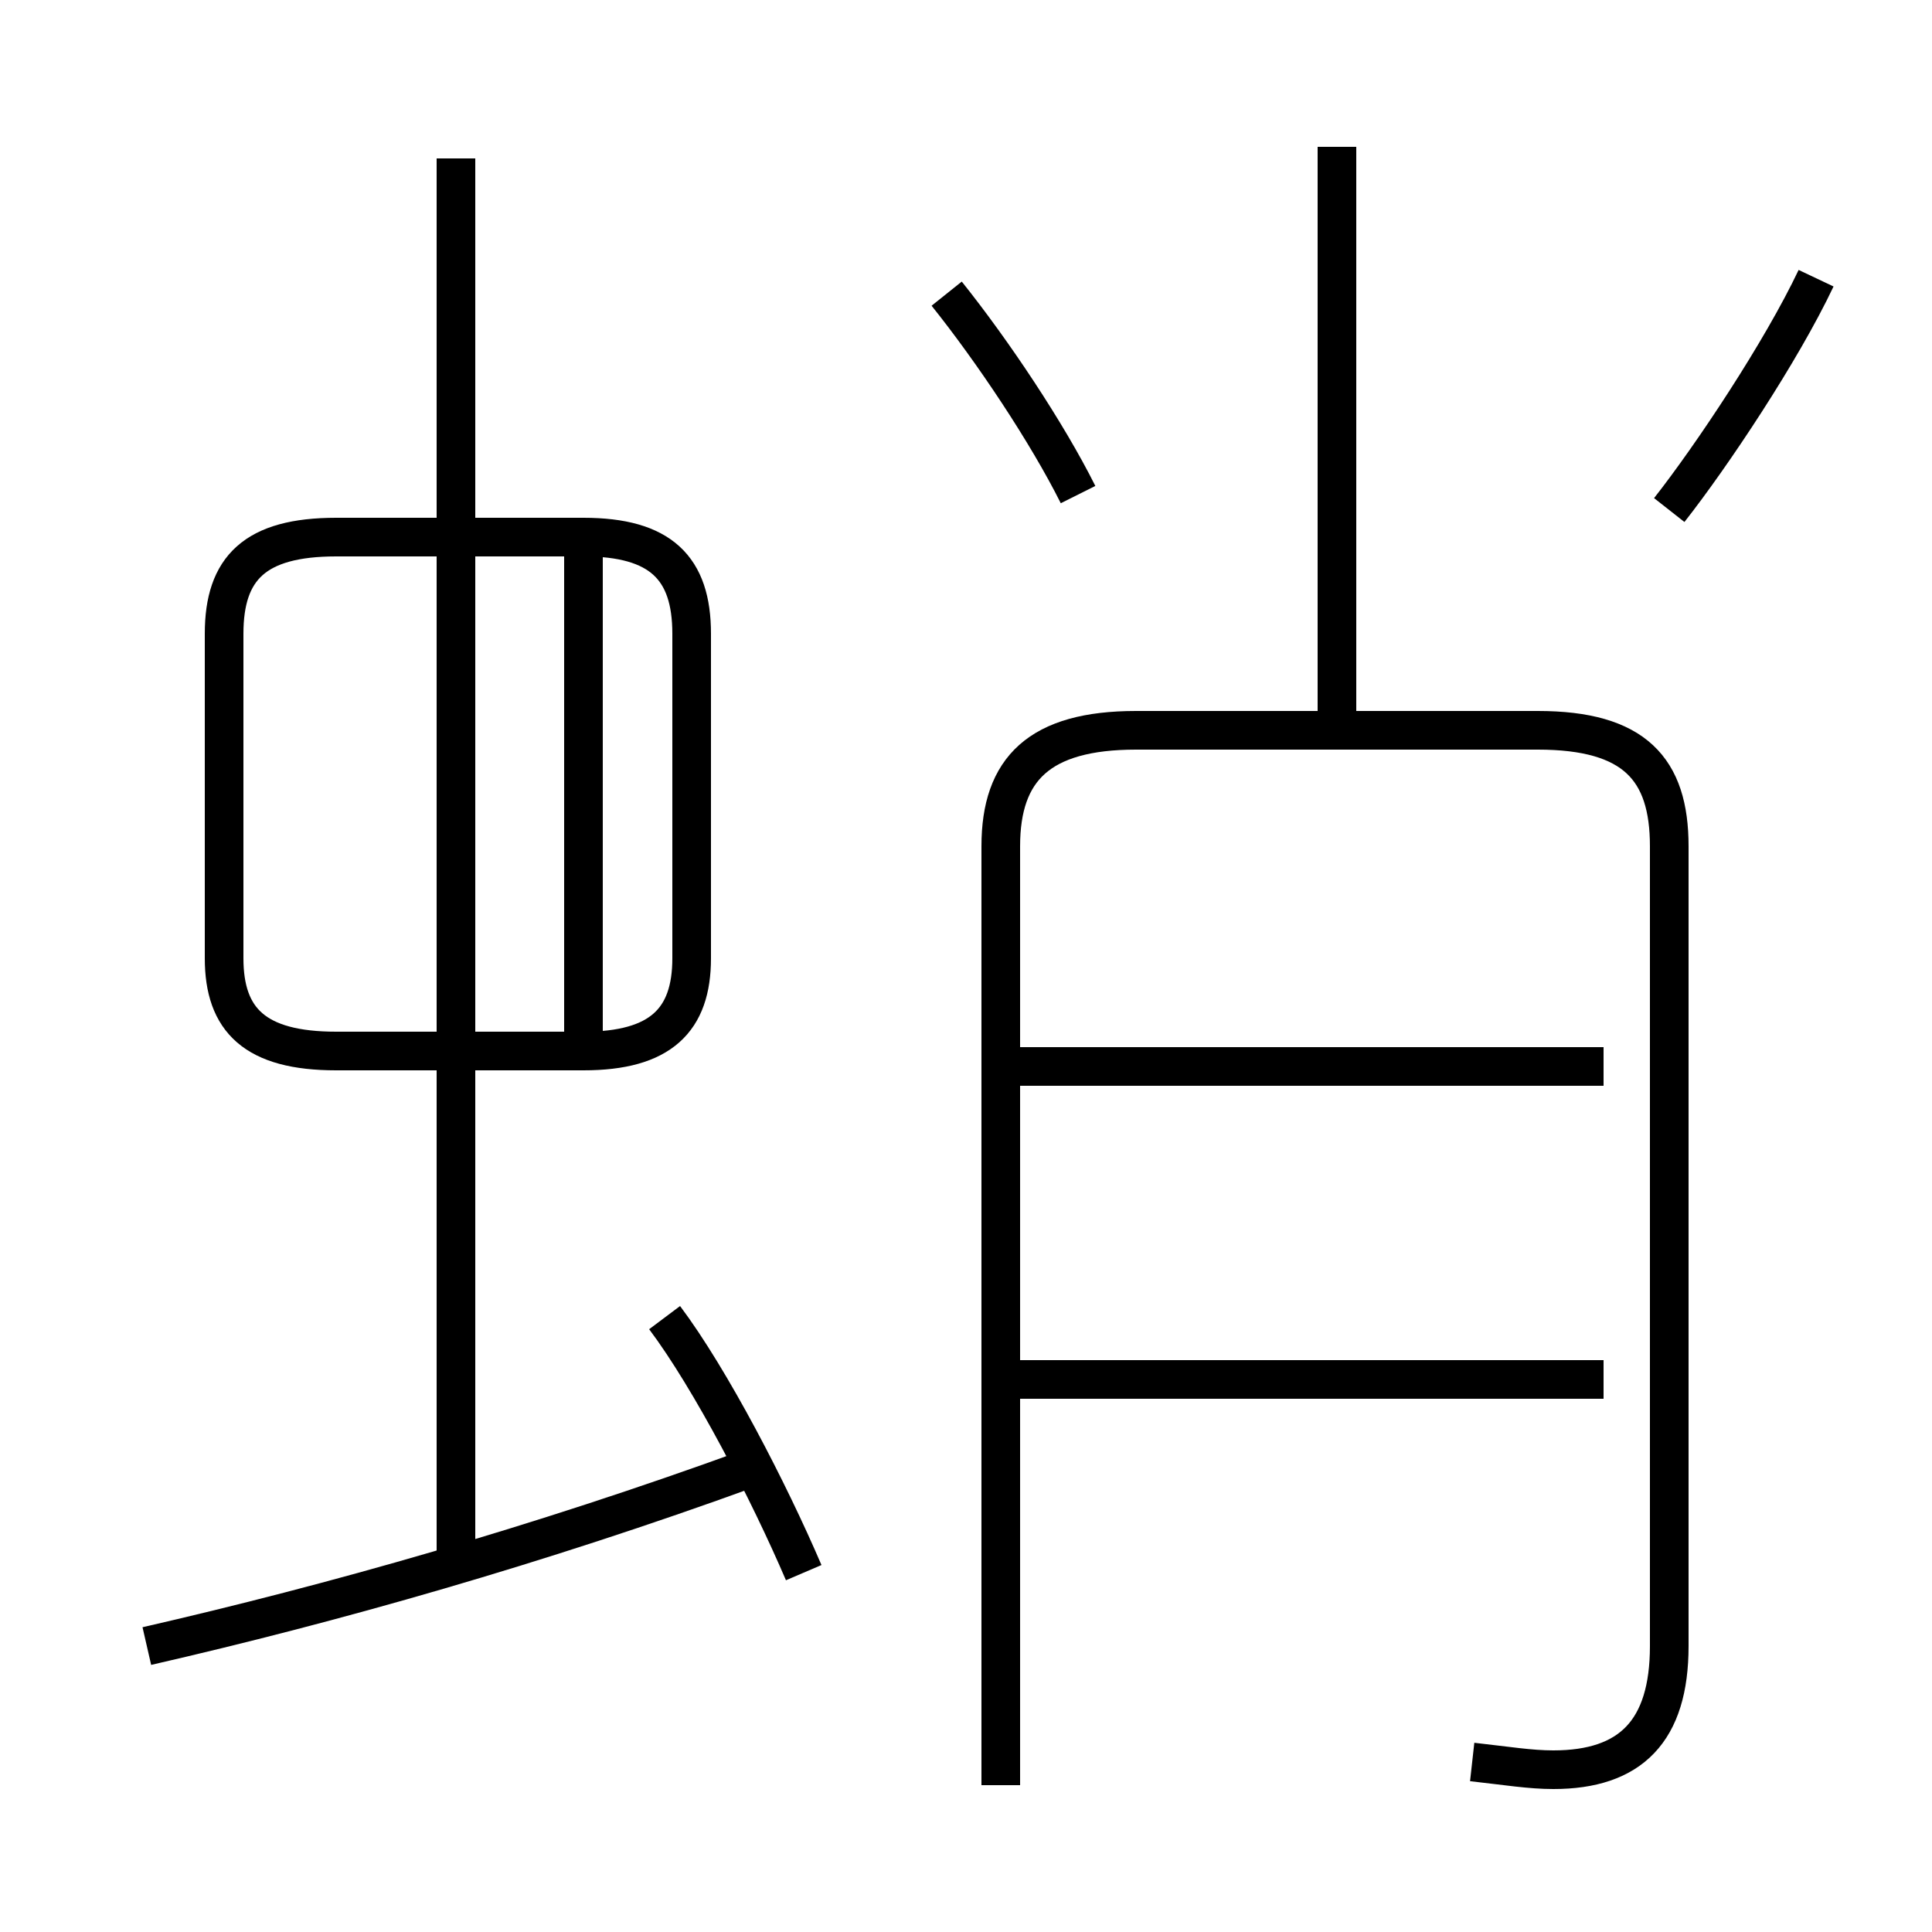 <?xml version='1.0' encoding='utf8'?>
<svg viewBox="0.0 -44.0 50.0 50.0" version="1.1" xmlns="http://www.w3.org/2000/svg">
<rect x="0.0" y="-44.0" width="50.0" height="50.0" fill="#808080" stroke="none"/>
<rect x="-1000" y="-1000" width="2000" height="2000" stroke="white" fill="white"/>
<g style="fill:none; stroke:#000000;  stroke-width:1">
<path d="M 3.8 1.4 C 8.6 2.5 13.9 4.0 19.4 6.0 M 11.8 3.8 L 11.8 39.9 M 15.1 16.8 L 15.1 29.9 M 8.7 16.8 L 15.1 16.8 C 17.1 16.8 17.9 17.6 17.9 19.2 L 17.9 27.6 C 17.9 29.3 17.1 30.1 15.1 30.1 L 8.7 30.1 C 6.6 30.1 5.8 29.3 5.8 27.6 L 5.8 19.2 C 5.8 17.6 6.6 16.8 8.7 16.8 Z M 20.8 3.3 C 19.9 5.4 18.4 8.3 17.2 9.9 M 27.9 31.2 C 27.1 32.8 25.7 34.9 24.5 36.4 M 38.1 -1.6 C 39.0 -1.7 39.6 -1.8 40.2 -1.8 C 42.2 -1.8 43.2 -0.8 43.2 1.4 L 43.2 22.1 C 43.2 24.1 42.3 25.1 39.8 25.1 L 29.4 25.1 C 26.9 25.1 25.9 24.1 25.9 22.1 L 25.9 -2.2 M 41.5 16.4 L 26.4 16.4 M 41.5 8.3 L 26.4 8.3 M 34.6 25.0 L 34.6 40.2 M 47.0 36.8 C 46.1 34.9 44.3 32.2 43.2 30.8 " transform="scale(1, -1)" />
</g>
</svg>